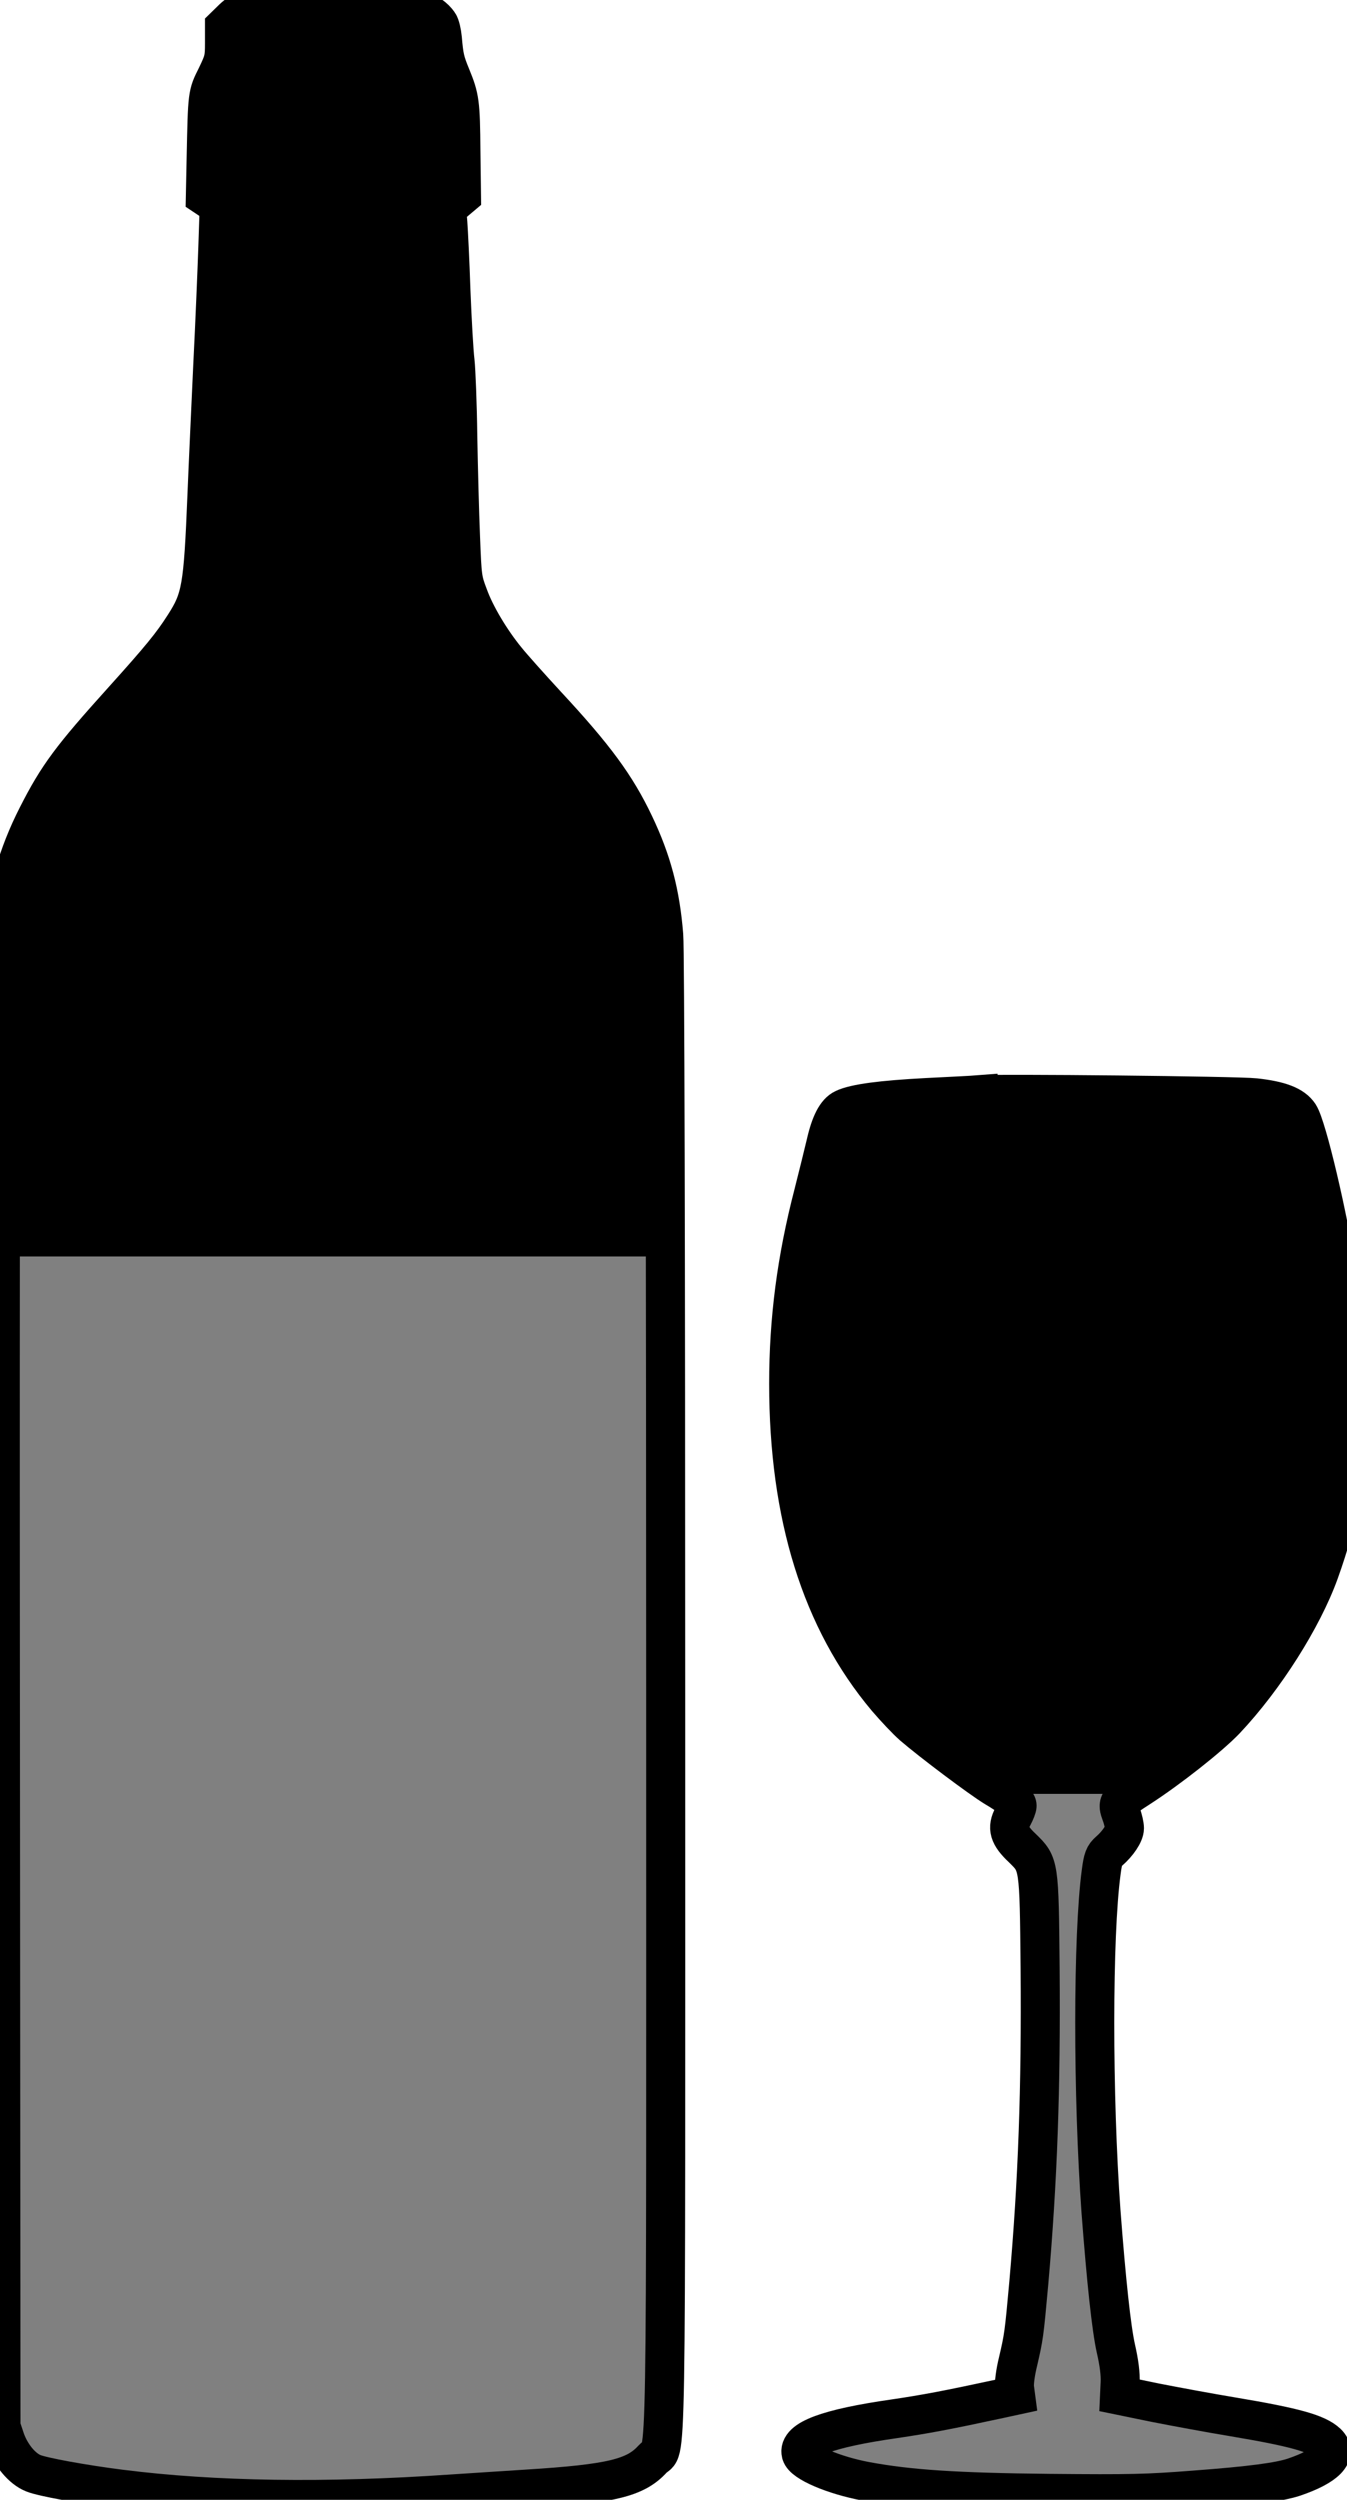 <?xml version="1.0" standalone="no"?>

<!DOCTYPE svg PUBLIC "-//W3C//DTD SVG 20010904//EN"
 "http://www.w3.org/TR/2001/REC-SVG-20010904/DTD/svg10.dtd">

<svg version="1.0" xmlns="http://www.w3.org/2000/svg"
 width="690pt" height="1280pt" viewBox="0 0 690 1280"
 preserveAspectRatio="xMidYMid meet">


   <defs>
         <linearGradient id="lightGradient" gradientTransform="rotate(90)">
            <stop offset="50%" stop-color="#808080"></stop>
            <stop offset="50%" stop-color="#000000"></stop>
         </linearGradient>
   </defs>

   <g transform="translate(0,1280) scale(0.1,-0.1)"
      fill="url(#lightGradient)" stroke="#000000" stroke-width="200px">

      <path d="M1416 12789 c-115 -17 -177 -40 -223 -84 l-43 -42 0 -84 c0 -79 -3
      -91 -41 -170 -47 -94 -46 -87 -53 -420 l-4 -195 36 -24 35 -25 -7 -210 c-4
      -115 -15 -388 -26 -605 -10 -217 -24 -519 -30 -670 -19 -469 -29 -527 -116
      -662 -63 -99 -123 -172 -313 -383 -267 -296 -335 -387 -441 -596 -99 -194
      -158 -399 -180 -631 -7 -68 -10 -1376 -8 -3858 l3 -3755 22 -66 c28 -80 86
      -150 144 -173 46 -19 255 -57 444 -81 480 -61 1055 -70 1700 -25 77 5 250 16
      385 25 430 27 555 57 643 154 74 82 67 -279 67 3916 0 2247 -4 3816 -10 3885
      -17 216 -61 381 -150 568 -94 198 -203 346 -450 612 -84 91 -176 194 -205 230
      -82 100 -160 231 -195 328 -32 84 -33 95 -41 302 -5 118 -11 350 -14 515 -2
      165 -9 338 -14 385 -6 47 -15 209 -21 360 -5 151 -13 308 -16 349 l-6 74 38
      32 38 32 -3 229 c-2 250 -6 274 -50 382 -32 77 -37 101 -45 195 -3 31 -11 66
      -19 77 -43 62 -135 95 -301 110 -132 12 -447 11 -530 -1z"/>
      <path d="M5010 7194 c-25 -2 -144 -8 -265 -14 -227 -12 -366 -30 -422 -57 -39
      -18 -69 -75 -93 -181 -10 -42 -38 -157 -63 -255 -87 -335 -127 -644 -127 -972
      0 -676 167 -1211 502 -1610 42 -49 102 -113 134 -141 95 -82 348 -272 421
      -316 78 -46 113 -76 113 -94 0 -8 -9 -32 -21 -54 -32 -60 -21 -98 48 -163 86
      -84 86 -80 91 -617 5 -613 -12 -1087 -58 -1610 -24 -266 -26 -277 -55 -402
      -14 -57 -21 -112 -18 -135 l5 -38 -83 -18 c-264 -57 -381 -79 -538 -102 -342
      -49 -495 -106 -477 -178 11 -45 166 -111 330 -142 221 -41 459 -57 941 -62
      418 -4 501 -2 745 17 292 22 432 41 508 66 165 56 227 120 170 175 -52 49
      -167 81 -483 134 -115 19 -293 52 -395 72 l-185 38 3 65 c2 44 -5 101 -22 175
      -23 103 -49 346 -76 700 -43 594 -43 1414 1 1740 9 69 15 84 40 106 46 40 79
      90 79 118 0 14 -7 47 -17 73 -21 58 -18 62 92 133 152 98 361 263 443 349 199
      211 394 518 480 756 105 293 136 491 136 875 0 282 -7 388 -45 645 -44 294
      -154 761 -194 822 -31 47 -99 73 -226 87 -89 10 -1322 23 -1419 15z"/>
   
   </g>

</svg>


